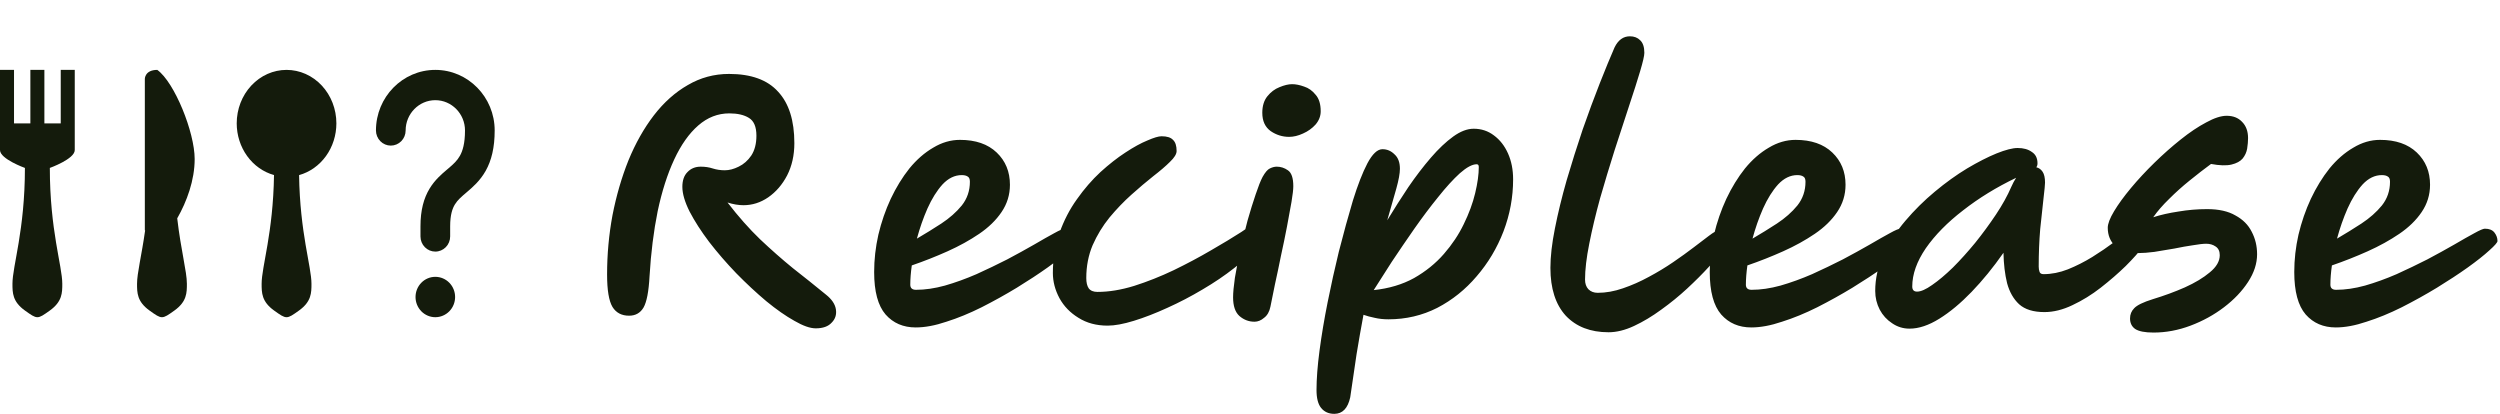 <svg width="465" height="77" viewBox="0 0 465 77" fill="none" xmlns="http://www.w3.org/2000/svg">
<path d="M0 13V27.919C0 29.577 4.635 31.234 4.635 31.234C4.635 42.838 2.317 49.468 2.317 52.784C2.317 54.441 2.317 56.099 4.635 57.757C6.952 59.414 6.952 59.414 9.269 57.757C11.586 56.099 11.586 54.441 11.586 52.784C11.586 49.468 9.269 42.838 9.269 31.234C9.269 31.234 13.904 29.577 13.904 27.919V13H11.297V22.946H8.255V13H5.648V22.946H2.607V13H0ZM29.256 13C26.939 13 26.939 14.658 26.939 14.658V42.838H26.997C26.33 47.583 25.49 50.795 25.49 52.784C25.49 54.441 25.49 56.099 27.808 57.757C30.125 59.414 30.125 59.414 32.442 57.757C34.76 56.099 34.76 54.441 34.76 52.784C34.76 50.494 33.659 46.619 32.964 40.61C34.745 37.492 36.208 33.534 36.208 29.577C36.208 24.604 32.471 15.321 29.256 13ZM53.298 13C50.84 13 48.482 14.048 46.744 15.913C45.005 17.778 44.029 20.308 44.029 22.946C44.031 25.146 44.714 27.283 45.969 29.023C47.224 30.763 48.982 32.007 50.966 32.56C50.807 43.346 48.663 49.593 48.663 52.784C48.663 54.441 48.663 56.099 50.981 57.757C53.298 59.414 53.298 59.414 55.615 57.757C57.933 56.099 57.933 54.441 57.933 52.784C57.933 49.593 55.789 43.346 55.63 32.571C57.616 32.017 59.375 30.771 60.63 29.029C61.886 27.288 62.567 25.148 62.567 22.946C62.567 20.308 61.591 17.778 59.852 15.913C58.114 14.048 55.756 13 53.298 13Z" fill="#141B0C"/>
<path d="M80.969 13C74.882 13 69.928 18.054 69.928 24.265C69.928 25.012 70.219 25.729 70.737 26.257C71.254 26.785 71.956 27.082 72.688 27.082C73.42 27.082 74.123 26.785 74.64 26.257C75.158 25.729 75.449 25.012 75.449 24.265C75.449 21.164 77.929 18.633 80.969 18.633C84.009 18.633 86.49 21.164 86.49 24.265C86.49 26.717 86.041 28.088 85.555 28.959C85.051 29.868 84.374 30.499 83.343 31.374L83.155 31.531C82.198 32.339 80.903 33.435 79.917 35.057C78.812 36.871 78.209 39.113 78.209 42.102V43.98C78.209 44.727 78.5 45.443 79.017 45.971C79.535 46.499 80.237 46.796 80.969 46.796C81.701 46.796 82.403 46.499 82.921 45.971C83.439 45.443 83.73 44.727 83.73 43.98V42.102C83.73 39.928 84.156 38.767 84.609 38.028C85.11 37.205 85.772 36.638 86.876 35.7C87.918 34.813 89.305 33.623 90.354 31.745C91.422 29.83 92.01 27.446 92.01 24.265C92.01 18.054 87.057 13 80.969 13ZM80.969 59C81.945 59 82.882 58.604 83.572 57.9C84.262 57.196 84.65 56.241 84.65 55.245C84.65 54.249 84.262 53.294 83.572 52.59C82.882 51.885 81.945 51.49 80.969 51.49C79.993 51.49 79.057 51.885 78.367 52.59C77.677 53.294 77.289 54.249 77.289 55.245C77.289 56.241 77.677 57.196 78.367 57.9C79.057 58.604 79.993 59 80.969 59Z" fill="#141B0C"/>
<path d="M117.006 58.72C115.624 58.72 114.598 58.179 113.926 57.096C113.254 55.976 112.918 53.96 112.918 51.048C112.918 47.315 113.254 43.637 113.926 40.016C114.635 36.395 115.624 32.997 116.894 29.824C118.2 26.651 119.768 23.869 121.598 21.48C123.464 19.053 125.574 17.168 127.926 15.824C130.278 14.443 132.835 13.752 135.598 13.752C139.704 13.752 142.747 14.853 144.726 17.056C146.742 19.221 147.75 22.413 147.75 26.632C147.75 28.872 147.302 30.869 146.406 32.624C145.51 34.341 144.334 35.704 142.878 36.712C141.459 37.683 139.928 38.168 138.286 38.168C137.352 38.168 136.363 38 135.318 37.664C137.334 40.277 139.35 42.555 141.366 44.496C143.419 46.437 145.454 48.229 147.47 49.872C149.523 51.477 151.576 53.12 153.63 54.8C154.712 55.659 155.328 56.573 155.478 57.544C155.627 58.515 155.366 59.336 154.694 60.008C154.059 60.717 153.07 61.072 151.726 61.072C150.68 61.072 149.355 60.605 147.75 59.672C146.144 58.776 144.408 57.563 142.542 56.032C140.675 54.464 138.808 52.728 136.942 50.824C135.112 48.92 133.432 46.979 131.902 45C130.408 43.021 129.195 41.136 128.262 39.344C127.366 37.552 126.918 36.021 126.918 34.752C126.918 33.557 127.235 32.643 127.87 32.008C128.504 31.336 129.326 31 130.334 31C131.155 31 131.902 31.112 132.574 31.336C133.283 31.56 134.03 31.672 134.814 31.672C135.635 31.672 136.494 31.448 137.39 31C138.323 30.552 139.107 29.861 139.742 28.928C140.376 27.957 140.694 26.725 140.694 25.232C140.694 23.589 140.227 22.488 139.294 21.928C138.398 21.368 137.184 21.088 135.654 21.088C133.526 21.088 131.603 21.835 129.886 23.328C128.168 24.821 126.675 26.931 125.406 29.656C124.136 32.381 123.11 35.592 122.326 39.288C121.579 42.984 121.075 47.016 120.814 51.384C120.664 54.221 120.291 56.163 119.694 57.208C119.096 58.216 118.2 58.72 117.006 58.72ZM170.32 60.904C168.005 60.904 166.139 60.101 164.72 58.496C163.301 56.853 162.592 54.221 162.592 50.6C162.592 48.285 162.853 45.971 163.376 43.656C163.936 41.304 164.701 39.083 165.672 36.992C166.68 34.864 167.837 32.979 169.144 31.336C170.488 29.693 171.963 28.405 173.568 27.472C175.173 26.501 176.835 26.016 178.552 26.016C181.464 26.016 183.741 26.8 185.384 28.368C187.027 29.936 187.848 31.933 187.848 34.36C187.848 36.227 187.325 37.925 186.28 39.456C185.272 40.949 183.891 42.293 182.136 43.488C180.381 44.683 178.421 45.765 176.256 46.736C174.091 47.707 171.869 48.584 169.592 49.368C169.405 50.712 169.312 51.907 169.312 52.952C169.312 53.587 169.667 53.904 170.376 53.904C172.056 53.904 173.848 53.643 175.752 53.12C177.693 52.56 179.653 51.851 181.632 50.992C183.611 50.096 185.515 49.181 187.344 48.248C189.173 47.277 190.835 46.363 192.328 45.504C193.859 44.608 195.109 43.899 196.08 43.376C197.088 42.816 197.741 42.536 198.04 42.536C198.861 42.536 199.459 42.779 199.832 43.264C200.205 43.749 200.392 44.272 200.392 44.832C200.392 45.093 199.888 45.672 198.88 46.568C197.909 47.464 196.565 48.528 194.848 49.76C193.168 50.955 191.264 52.205 189.136 53.512C187.045 54.781 184.861 55.995 182.584 57.152C180.344 58.272 178.16 59.168 176.032 59.84C173.941 60.549 172.037 60.904 170.32 60.904ZM170.544 44.384C172.075 43.488 173.587 42.555 175.08 41.584C176.611 40.576 177.88 39.456 178.888 38.224C179.896 36.955 180.4 35.48 180.4 33.8C180.4 33.315 180.269 32.997 180.008 32.848C179.747 32.661 179.373 32.568 178.888 32.568C177.581 32.568 176.387 33.147 175.304 34.304C174.259 35.461 173.325 36.955 172.504 38.784C171.72 40.576 171.067 42.443 170.544 44.384ZM206.025 60.568C203.934 60.568 202.123 60.083 200.593 59.112C199.062 58.179 197.886 56.965 197.065 55.472C196.243 53.941 195.833 52.373 195.833 50.768C195.833 48.08 196.243 45.597 197.065 43.32C197.886 41.005 198.969 38.915 200.313 37.048C201.657 35.144 203.113 33.464 204.681 32.008C206.286 30.552 207.835 29.339 209.329 28.368C210.859 27.36 212.222 26.613 213.417 26.128C214.611 25.605 215.489 25.344 216.049 25.344C217.057 25.344 217.766 25.568 218.177 26.016C218.625 26.427 218.849 27.117 218.849 28.088C218.849 28.648 218.438 29.32 217.617 30.104C216.833 30.888 215.787 31.784 214.481 32.792C213.211 33.8 211.867 34.939 210.449 36.208C209.03 37.477 207.667 38.896 206.361 40.464C205.091 42.032 204.046 43.749 203.225 45.616C202.441 47.483 202.049 49.517 202.049 51.72C202.049 52.541 202.198 53.176 202.497 53.624C202.833 54.072 203.374 54.296 204.121 54.296C206.249 54.296 208.526 53.923 210.953 53.176C213.417 52.392 215.862 51.421 218.289 50.264C220.753 49.069 223.067 47.837 225.233 46.568C227.435 45.299 229.321 44.16 230.889 43.152C231.523 42.704 232.065 42.349 232.513 42.088C232.961 41.827 233.278 41.696 233.465 41.696C234.585 41.696 235.145 42.275 235.145 43.432C235.145 44.029 234.697 44.832 233.801 45.84C232.755 47.147 231.337 48.491 229.545 49.872C227.79 51.253 225.83 52.579 223.665 53.848C221.537 55.117 219.353 56.256 217.113 57.264C214.91 58.272 212.838 59.075 210.897 59.672C208.955 60.269 207.331 60.568 206.025 60.568ZM233.331 59.84C232.285 59.84 231.352 59.485 230.531 58.776C229.747 58.067 229.355 56.909 229.355 55.304C229.355 54.445 229.467 53.232 229.691 51.664C229.952 50.096 230.288 48.397 230.699 46.568C231.109 44.701 231.557 42.853 232.043 41.024C232.565 39.195 233.069 37.571 233.555 36.152C234.04 34.696 234.469 33.613 234.843 32.904C235.328 32.045 235.776 31.523 236.187 31.336C236.635 31.112 237.064 31 237.475 31C238.221 31 238.912 31.224 239.547 31.672C240.219 32.12 240.555 33.109 240.555 34.64C240.555 35.237 240.443 36.208 240.219 37.552C239.995 38.859 239.715 40.389 239.379 42.144C239.043 43.899 238.669 45.709 238.259 47.576C237.885 49.443 237.512 51.216 237.139 52.896C236.803 54.539 236.523 55.92 236.299 57.04C236.112 57.973 235.72 58.664 235.123 59.112C234.563 59.597 233.965 59.84 233.331 59.84ZM239.771 25.456C238.539 25.456 237.4 25.101 236.355 24.392C235.309 23.645 234.787 22.507 234.787 20.976C234.787 19.707 235.104 18.68 235.739 17.896C236.373 17.112 237.12 16.552 237.979 16.216C238.875 15.843 239.659 15.656 240.331 15.656C241.003 15.656 241.749 15.805 242.571 16.104C243.392 16.365 244.101 16.869 244.699 17.616C245.333 18.325 245.651 19.352 245.651 20.696C245.651 21.592 245.333 22.413 244.699 23.16C244.064 23.869 243.28 24.429 242.347 24.84C241.451 25.251 240.592 25.456 239.771 25.456ZM248.175 76.976C247.13 76.976 246.309 76.603 245.711 75.856C245.151 75.147 244.871 74.045 244.871 72.552C244.871 70.499 245.058 68.053 245.431 65.216C245.805 62.379 246.309 59.373 246.943 56.2C247.578 53.027 248.269 49.909 249.015 46.848C249.911 43.339 250.789 40.147 251.647 37.272C252.543 34.397 253.439 32.101 254.335 30.384C255.269 28.629 256.202 27.752 257.135 27.752C257.994 27.752 258.741 28.069 259.375 28.704C260.047 29.301 260.383 30.197 260.383 31.392C260.383 32.251 260.159 33.483 259.711 35.088C259.263 36.656 258.703 38.616 258.031 40.968C259.301 38.877 260.607 36.824 261.951 34.808C263.333 32.792 264.733 30.963 266.151 29.32C267.57 27.677 268.951 26.371 270.295 25.4C271.639 24.429 272.909 23.944 274.103 23.944C275.522 23.944 276.773 24.355 277.855 25.176C278.975 25.997 279.853 27.117 280.487 28.536C281.122 29.955 281.439 31.56 281.439 33.352C281.439 36.675 280.842 39.904 279.647 43.04C278.453 46.139 276.791 48.92 274.663 51.384C272.573 53.848 270.127 55.808 267.327 57.264C264.527 58.683 261.503 59.392 258.255 59.392C257.322 59.392 256.463 59.299 255.679 59.112C254.933 58.963 254.242 58.776 253.607 58.552C253.159 60.941 252.73 63.387 252.319 65.888C251.946 68.427 251.554 71.096 251.143 73.896C250.695 75.949 249.706 76.976 248.175 76.976ZM274.663 30.552C273.842 30.552 272.797 31.112 271.527 32.232C270.295 33.352 268.951 34.827 267.495 36.656C266.039 38.448 264.565 40.408 263.071 42.536C261.615 44.627 260.215 46.68 258.871 48.696C257.565 50.712 256.445 52.467 255.511 53.96C258.349 53.661 260.85 52.915 263.015 51.72C265.181 50.488 267.029 48.995 268.559 47.24C270.09 45.485 271.322 43.637 272.255 41.696C273.226 39.717 273.935 37.795 274.383 35.928C274.831 34.061 275.055 32.437 275.055 31.056C275.055 30.72 274.925 30.552 274.663 30.552ZM299.185 61.8C295.825 61.8 293.175 60.773 291.233 58.72C289.329 56.629 288.377 53.661 288.377 49.816C288.377 47.725 288.657 45.28 289.217 42.48C289.777 39.643 290.505 36.656 291.401 33.52C292.335 30.347 293.324 27.211 294.369 24.112C295.452 21.013 296.516 18.139 297.561 15.488C298.607 12.837 299.521 10.616 300.305 8.824C300.977 7.443 301.929 6.752 303.161 6.752C303.945 6.752 304.58 6.995 305.065 7.48C305.588 7.965 305.849 8.749 305.849 9.832C305.849 10.355 305.588 11.493 305.065 13.248C304.543 15.003 303.852 17.168 302.993 19.744C302.172 22.283 301.276 25.027 300.305 27.976C299.372 30.925 298.476 33.893 297.617 36.88C296.796 39.867 296.124 42.685 295.601 45.336C295.079 47.949 294.817 50.171 294.817 52C294.817 52.747 295.023 53.344 295.433 53.792C295.881 54.24 296.46 54.464 297.169 54.464C298.7 54.464 300.268 54.184 301.873 53.624C303.516 53.064 305.121 52.355 306.689 51.496C308.295 50.637 309.807 49.723 311.225 48.752C312.644 47.781 313.913 46.867 315.033 46.008C316.191 45.112 317.124 44.403 317.833 43.88C318.767 43.171 319.401 42.816 319.737 42.816C321.007 42.816 321.641 43.432 321.641 44.664C321.641 44.963 321.268 45.579 320.521 46.512C319.887 47.333 318.991 48.379 317.833 49.648C316.676 50.917 315.332 52.261 313.801 53.68C312.308 55.061 310.703 56.368 308.985 57.6C307.305 58.832 305.625 59.84 303.945 60.624C302.265 61.408 300.679 61.8 299.185 61.8ZM325.742 60.904C323.427 60.904 321.561 60.101 320.142 58.496C318.723 56.853 318.014 54.221 318.014 50.6C318.014 48.285 318.275 45.971 318.798 43.656C319.358 41.304 320.123 39.083 321.094 36.992C322.102 34.864 323.259 32.979 324.566 31.336C325.91 29.693 327.385 28.405 328.99 27.472C330.595 26.501 332.257 26.016 333.974 26.016C336.886 26.016 339.163 26.8 340.806 28.368C342.449 29.936 343.27 31.933 343.27 34.36C343.27 36.227 342.747 37.925 341.702 39.456C340.694 40.949 339.313 42.293 337.558 43.488C335.803 44.683 333.843 45.765 331.678 46.736C329.513 47.707 327.291 48.584 325.014 49.368C324.827 50.712 324.734 51.907 324.734 52.952C324.734 53.587 325.089 53.904 325.798 53.904C327.478 53.904 329.27 53.643 331.174 53.12C333.115 52.56 335.075 51.851 337.054 50.992C339.033 50.096 340.937 49.181 342.766 48.248C344.595 47.277 346.257 46.363 347.75 45.504C349.281 44.608 350.531 43.899 351.502 43.376C352.51 42.816 353.163 42.536 353.462 42.536C354.283 42.536 354.881 42.779 355.254 43.264C355.627 43.749 355.814 44.272 355.814 44.832C355.814 45.093 355.31 45.672 354.302 46.568C353.331 47.464 351.987 48.528 350.27 49.76C348.59 50.955 346.686 52.205 344.558 53.512C342.467 54.781 340.283 55.995 338.006 57.152C335.766 58.272 333.582 59.168 331.454 59.84C329.363 60.549 327.459 60.904 325.742 60.904ZM325.966 44.384C327.497 43.488 329.009 42.555 330.502 41.584C332.033 40.576 333.302 39.456 334.31 38.224C335.318 36.955 335.822 35.48 335.822 33.8C335.822 33.315 335.691 32.997 335.43 32.848C335.169 32.661 334.795 32.568 334.31 32.568C333.003 32.568 331.809 33.147 330.726 34.304C329.681 35.461 328.747 36.955 327.926 38.784C327.142 40.576 326.489 42.443 325.966 44.384ZM355.175 61.128C353.98 61.128 352.897 60.792 351.927 60.12C350.956 59.485 350.191 58.645 349.631 57.6C349.071 56.517 348.791 55.36 348.791 54.128C348.791 51.813 349.295 49.555 350.303 47.352C351.348 45.149 352.711 43.059 354.391 41.08C356.071 39.101 357.9 37.291 359.879 35.648C361.895 33.968 363.892 32.531 365.871 31.336C367.887 30.141 369.716 29.208 371.359 28.536C373.039 27.864 374.345 27.528 375.279 27.528C376.361 27.528 377.239 27.771 377.911 28.256C378.62 28.704 378.975 29.413 378.975 30.384C378.975 30.683 378.9 30.925 378.751 31.112C379.236 31.224 379.628 31.504 379.927 31.952C380.225 32.4 380.375 33.072 380.375 33.968C380.375 34.341 380.281 35.312 380.095 36.88C379.908 38.448 379.703 40.352 379.479 42.592C379.292 44.832 379.199 47.165 379.199 49.592C379.199 49.965 379.255 50.301 379.367 50.6C379.479 50.861 379.721 50.992 380.095 50.992C381.588 50.992 383.1 50.693 384.631 50.096C386.199 49.461 387.711 48.696 389.167 47.8C390.66 46.867 392.004 45.952 393.199 45.056C394.431 44.123 395.457 43.357 396.279 42.76C397.137 42.125 397.697 41.808 397.959 41.808C399.228 41.808 399.863 42.443 399.863 43.712C399.863 44.048 399.452 44.757 398.631 45.84C397.847 46.885 396.764 48.099 395.383 49.48C394.001 50.824 392.452 52.168 390.735 53.512C389.055 54.819 387.3 55.901 385.471 56.76C383.679 57.619 381.943 58.048 380.263 58.048C378.209 58.048 376.641 57.563 375.559 56.592C374.513 55.621 373.767 54.315 373.319 52.672C372.908 50.992 372.684 49.107 372.647 47.016C370.743 49.741 368.764 52.168 366.711 54.296C364.695 56.387 362.697 58.048 360.719 59.28C358.74 60.512 356.892 61.128 355.175 61.128ZM374.999 33.072C371.34 34.827 368.055 36.843 365.143 39.12C362.231 41.36 359.916 43.712 358.199 46.176C356.519 48.64 355.679 51.011 355.679 53.288C355.679 53.923 355.977 54.24 356.575 54.24C357.284 54.24 358.217 53.829 359.375 53.008C360.569 52.187 361.857 51.104 363.239 49.76C364.62 48.379 366.001 46.848 367.383 45.168C368.764 43.451 370.052 41.696 371.247 39.904C372.441 38.112 373.393 36.395 374.103 34.752C374.364 34.155 374.663 33.595 374.999 33.072ZM400.555 61.856C398.95 61.856 397.811 61.632 397.139 61.184C396.505 60.736 396.187 60.083 396.187 59.224C396.187 58.477 396.449 57.843 396.971 57.32C397.494 56.76 398.651 56.2 400.443 55.64C402.534 55.005 404.513 54.277 406.379 53.456C408.283 52.597 409.833 51.664 411.027 50.656C412.259 49.648 412.875 48.584 412.875 47.464C412.875 46.717 412.614 46.176 412.091 45.84C411.606 45.504 411.027 45.336 410.355 45.336C409.795 45.336 408.974 45.429 407.891 45.616C406.846 45.765 405.689 45.971 404.419 46.232C403.15 46.456 401.918 46.661 400.723 46.848C399.566 46.997 398.577 47.072 397.755 47.072C395.814 47.072 394.377 46.643 393.443 45.784C392.51 44.888 392.043 43.749 392.043 42.368C392.043 41.621 392.435 40.595 393.219 39.288C394.003 37.981 395.049 36.544 396.355 34.976C397.662 33.408 399.118 31.84 400.723 30.272C402.329 28.704 403.953 27.267 405.595 25.96C407.275 24.616 408.862 23.552 410.355 22.768C411.849 21.947 413.118 21.536 414.163 21.536C415.358 21.536 416.31 21.909 417.019 22.656C417.766 23.403 418.139 24.411 418.139 25.68C418.139 26.277 418.083 26.931 417.971 27.64C417.859 28.312 417.579 28.928 417.131 29.488C416.683 30.011 415.993 30.384 415.059 30.608C414.126 30.832 412.857 30.795 411.251 30.496C409.982 31.429 408.657 32.456 407.275 33.576C405.931 34.659 404.662 35.797 403.467 36.992C402.273 38.149 401.283 39.288 400.499 40.408C401.881 39.96 403.449 39.605 405.203 39.344C406.958 39.045 408.731 38.896 410.523 38.896C412.689 38.896 414.443 39.288 415.787 40.072C417.169 40.819 418.177 41.827 418.811 43.096C419.483 44.365 419.819 45.765 419.819 47.296C419.819 49.013 419.259 50.731 418.139 52.448C417.019 54.165 415.526 55.733 413.659 57.152C411.793 58.571 409.721 59.709 407.443 60.568C405.166 61.427 402.87 61.856 400.555 61.856ZM434.461 60.904C432.146 60.904 430.279 60.101 428.861 58.496C427.442 56.853 426.733 54.221 426.733 50.6C426.733 48.285 426.994 45.971 427.517 43.656C428.077 41.304 428.842 39.083 429.813 36.992C430.821 34.864 431.978 32.979 433.285 31.336C434.629 29.693 436.103 28.405 437.709 27.472C439.314 26.501 440.975 26.016 442.693 26.016C445.605 26.016 447.882 26.8 449.525 28.368C451.167 29.936 451.989 31.933 451.989 34.36C451.989 36.227 451.466 37.925 450.421 39.456C449.413 40.949 448.031 42.293 446.277 43.488C444.522 44.683 442.562 45.765 440.397 46.736C438.231 47.707 436.01 48.584 433.733 49.368C433.546 50.712 433.453 51.907 433.453 52.952C433.453 53.587 433.807 53.904 434.517 53.904C436.197 53.904 437.989 53.643 439.893 53.12C441.834 52.56 443.794 51.851 445.773 50.992C447.751 50.096 449.655 49.181 451.485 48.248C453.314 47.277 454.975 46.363 456.469 45.504C457.999 44.608 459.25 43.899 460.221 43.376C461.229 42.816 461.882 42.536 462.181 42.536C463.002 42.536 463.599 42.779 463.973 43.264C464.346 43.749 464.533 44.272 464.533 44.832C464.533 45.093 464.029 45.672 463.021 46.568C462.05 47.464 460.706 48.528 458.989 49.76C457.309 50.955 455.405 52.205 453.277 53.512C451.186 54.781 449.002 55.995 446.725 57.152C444.485 58.272 442.301 59.168 440.173 59.84C438.082 60.549 436.178 60.904 434.461 60.904ZM434.685 44.384C436.215 43.488 437.727 42.555 439.221 41.584C440.751 40.576 442.021 39.456 443.029 38.224C444.037 36.955 444.541 35.48 444.541 33.8C444.541 33.315 444.41 32.997 444.149 32.848C443.887 32.661 443.514 32.568 443.029 32.568C441.722 32.568 440.527 33.147 439.445 34.304C438.399 35.461 437.466 36.955 436.645 38.784C435.861 40.576 435.207 42.443 434.685 44.384Z" fill="#141B0C"/>
</svg>
